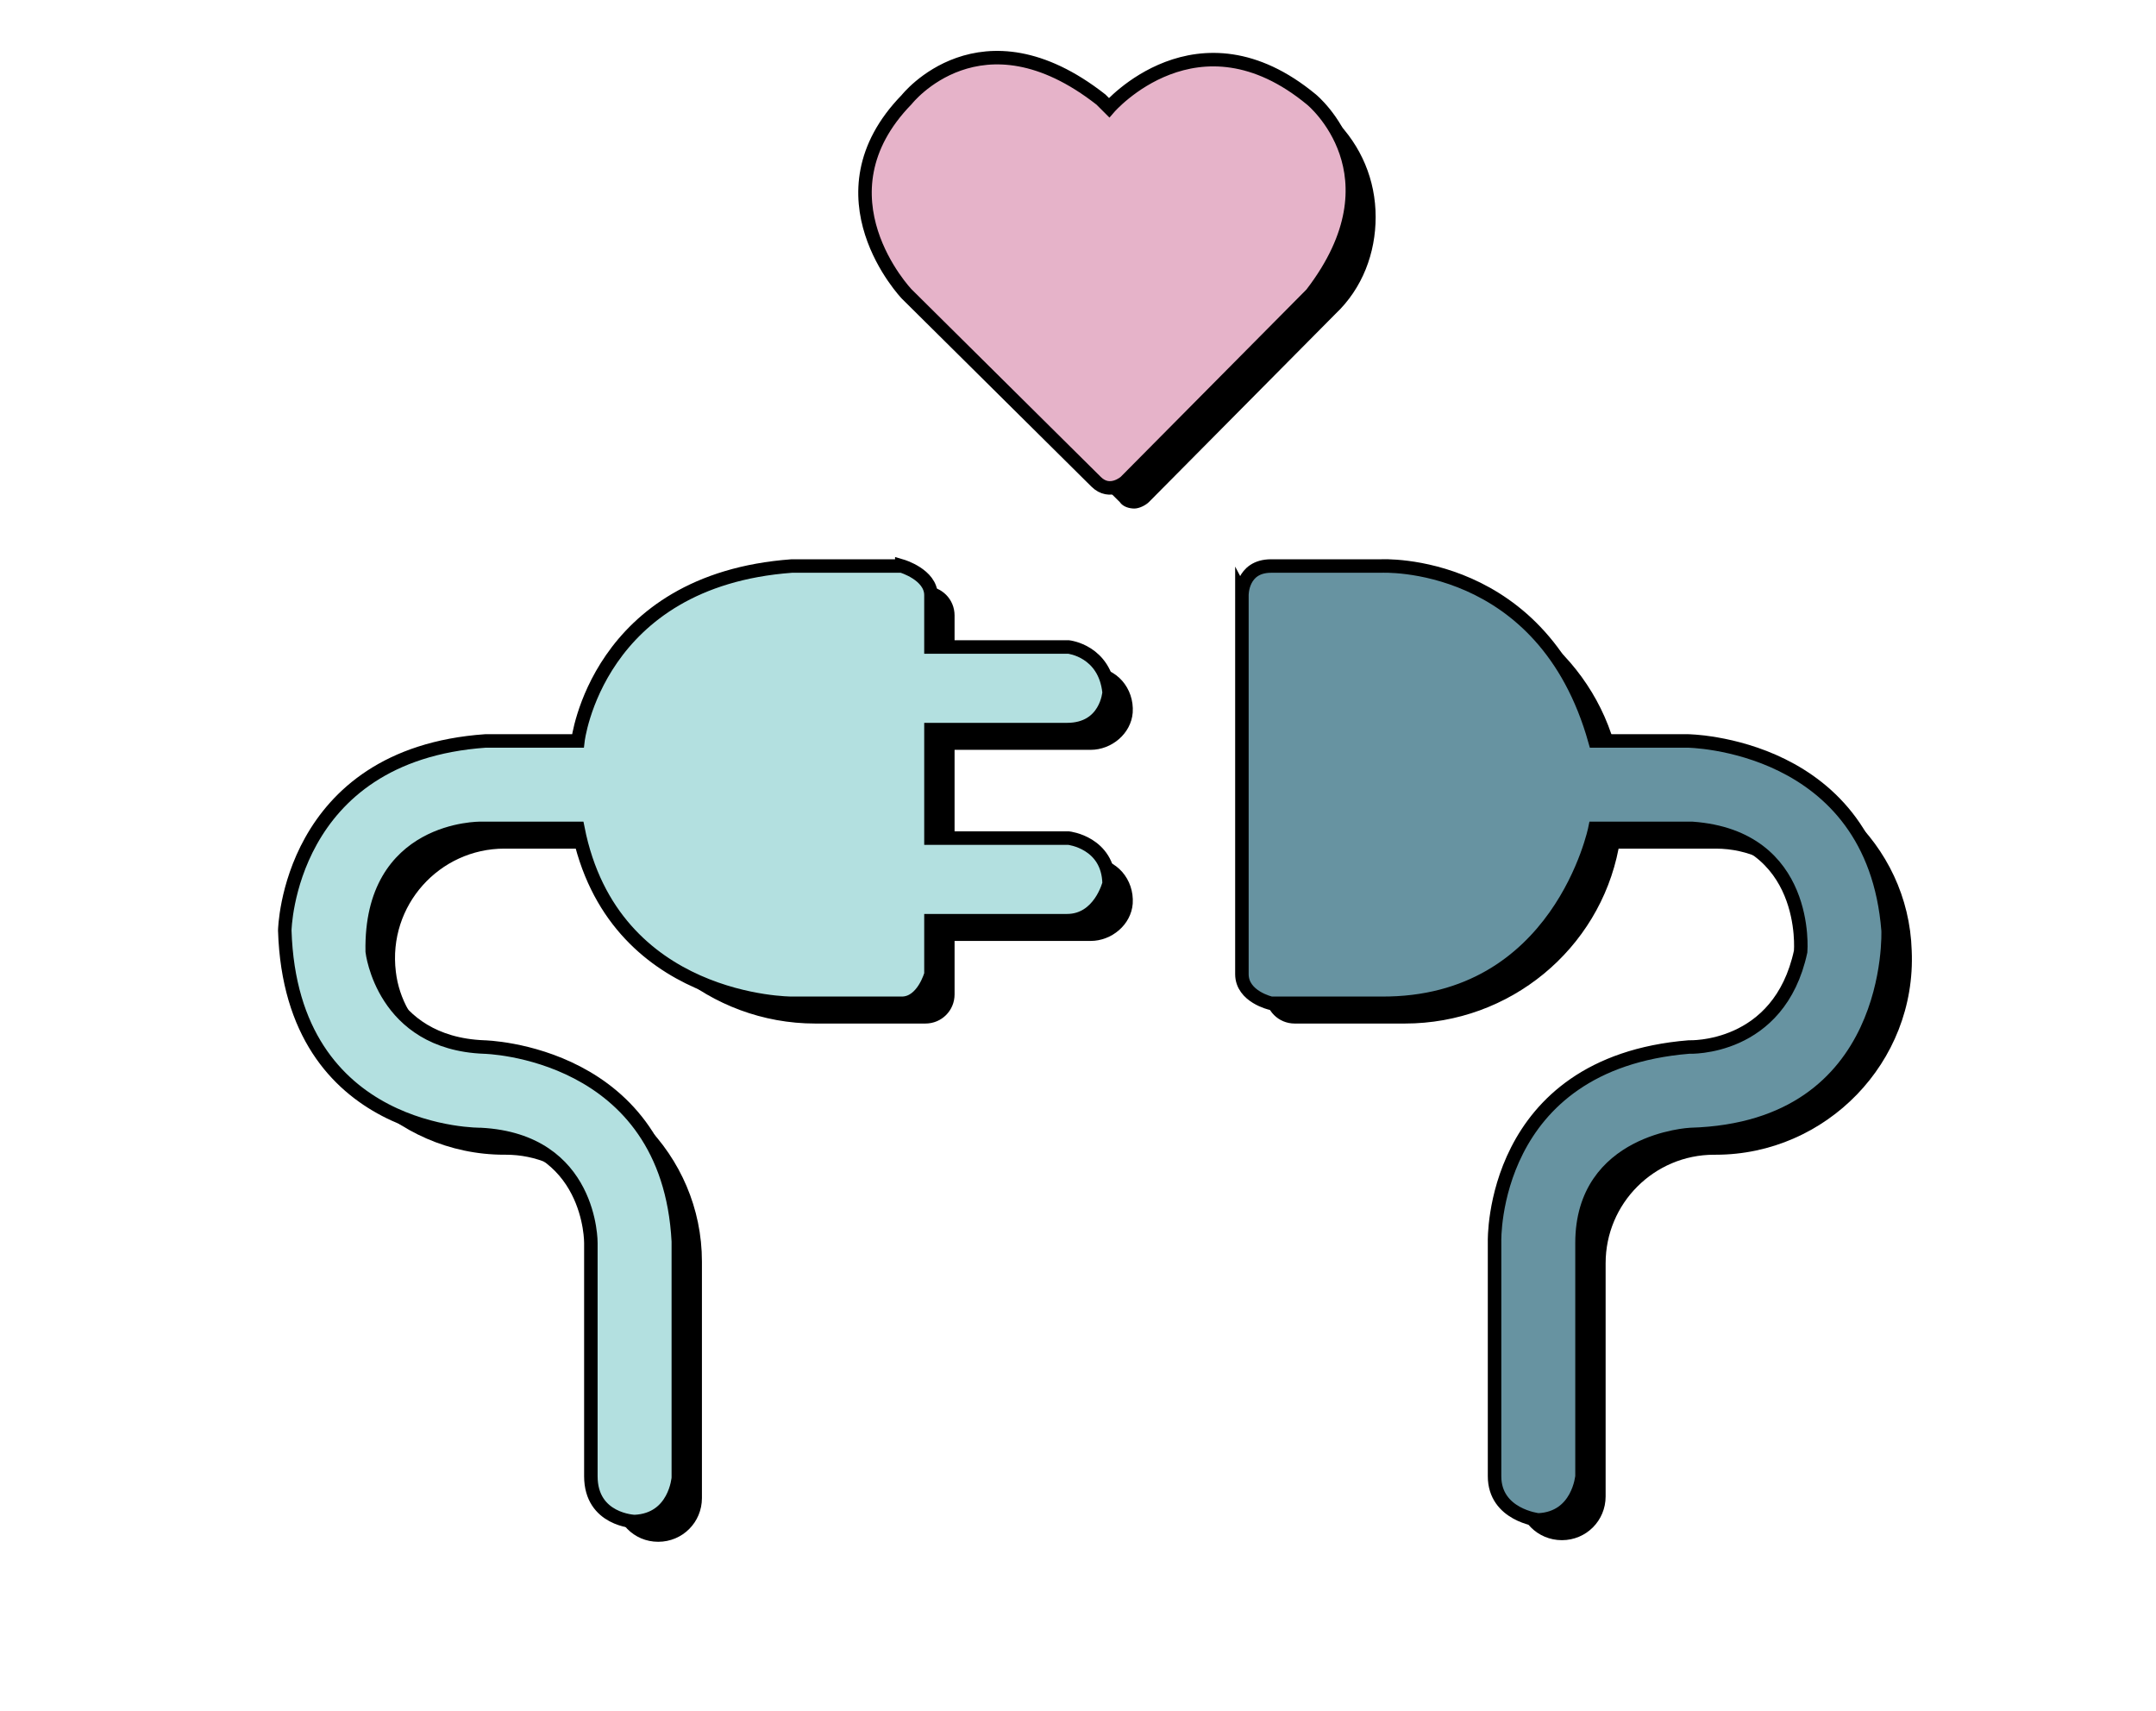 <?xml version="1.0" encoding="utf-8"?>
<!-- Generator: Adobe Illustrator 15.0.2, SVG Export Plug-In  -->
<!DOCTYPE svg PUBLIC "-//W3C//DTD SVG 1.1//EN" "http://www.w3.org/Graphics/SVG/1.1/DTD/svg11.dtd">
<svg version="1.1"
	 xmlns="http://www.w3.org/2000/svg" xmlns:xlink="http://www.w3.org/1999/xlink" xmlns:a="http://ns.adobe.com/AdobeSVGViewerExtensions/3.0/"
	 x="0px" y="0px" width="639px" height="507px" viewBox="-82.399 -15.084 639 507"
	 overflow="visible" enable-background="new -82.399 -15.084 639 507" xml:space="preserve">
<defs>
</defs>
<path d="M313.32,78.036l-55.2,55.68c-0.959,0.96-2.879,1.92-4.319,1.92s-3.36-0.48-4.32-1.92l-56.16-55.68
	c-7.68-7.68-12-17.76-12-28.8c0-11.04,4.32-21.12,12-28.8c7.68-7.68,17.76-12,28.8-12s21.12,4.32,28.8,12l2.4,2.4l2.399-2.4
	c7.68-7.68,17.76-12,28.8-12s21.12,4.32,28.8,12c7.681,7.68,12,17.76,12,28.8C325.32,59.795,321.48,70.355,313.32,78.036z
	 M112.681,441.875c7.2,0,12.96-5.76,12.96-12.96v-70.08c0-31.68-25.92-57.6-57.6-57.6c-16.32,0-31.2-12-33.12-28.32
	c-2.4-19.68,12.96-36.48,32.16-36.48h28.8c5.76,29.28,32.16,51.84,63.36,51.84h32.64c4.8,0,8.64-3.841,8.64-8.64v-15.84h40.32
	c6.24,0,12-4.8,12.479-11.04c0.48-7.2-4.8-13.44-12-13.44h-40.8v-32.16h40.32c6.24,0,12-4.8,12.479-11.04
	c0.48-7.2-4.8-13.44-12-13.44h-40.8v-15.36c0-4.8-3.84-8.64-8.64-8.64h-32.64c-31.2,0-57.6,22.08-63.36,51.84h-27.36
	c-31.68,0-58.56,24.48-59.52,56.16c-1.44,33.12,25.44,60.48,58.08,60.48h0.48c17.76,0,32.16,14.399,32.16,32.16v69.119
	C99.721,436.116,105.48,441.875,112.681,441.875L112.681,441.875z M292.681,263.795v15.84c0,4.799,3.84,8.64,8.64,8.64h32.641
	c31.199,0,57.6-22.081,63.359-51.84h28.8c19.2,0,34.561,16.8,32.16,36.48c-1.92,16.32-16.8,28.32-33.12,28.32
	c-31.68,0-57.6,25.92-57.6,57.6v69.6c0,7.2,5.76,12.961,12.96,12.961l0,0c7.2,0,12.96-5.761,12.96-12.961v-69.119
	c0-17.761,14.4-32.16,32.16-32.16h0.479c32.641,0,59.521-27.36,58.08-60.48c-0.96-31.68-27.84-56.16-59.52-56.16h-27.36
	c-5.76-29.28-32.16-51.84-63.359-51.84H301.32c-4.8,0-8.64,3.84-8.64,8.64v15.84V263.795L292.681,263.795z"/>
<path fill="#E6B3C9" stroke="#000000" stroke-width="4" stroke-miterlimit="10" d="M246.321,16.835c0,0,26.219-30.38,59.999-2.4
	c0,0,27.22,22.22,0,57.6l-55.2,55.68c0,0-4.535,4.069-8.64,0l-56.16-55.68c0,0-27.78-29.08,0-57.6c0,0,21.92-27.98,57.6,0
	L246.321,16.835z"/>
<path fill="#B3E0E0" stroke="#000000" stroke-width="4" stroke-miterlimit="10" d="M184.88,152.675c0,0,8.64,2.54,8.64,8.64v15.36
	h40.8c0,0,10.72,1.141,12,13.44c0,0-0.739,11.04-12.479,11.04h-40.32v32.16h40.8c0,0,11.72,1.28,12,13.44
	c0,0-2.739,11.04-12.479,11.04h-40.32v15.84c0,0-2.36,8.64-8.64,8.64h-32.64c0,0-53.081,0.18-63.36-51.84h-28.8
	c0,0-32.84-0.52-32.16,36.48c0,0,3.06,27.141,33.12,28.32c0,0,54.64,1.02,57.6,57.6v70.08c0,0-0.88,12.42-12.96,12.96
	c0,0-12.96-0.421-12.96-13.44v-69.119c0,0,0.34-30.42-32.64-32.16c0,0-56.18,0.779-58.08-60.48c0,0,0.94-52.06,59.52-56.16h27.36
	c0,0,5.5-47.581,63.36-51.84H184.88z"/>
<path fill="#6793A1" stroke="#000000" stroke-width="4" stroke-miterlimit="10" d="M294.32,152.675h32.641
	c0,0,48.079-2.56,63.359,51.84h27.36c0,0,55.119,0.42,59.52,56.16c0,0,2.48,58.72-58.56,60.48c0,0-32.16,1.561-32.16,32.16v69.119
	c0,0-1.04,12.441-12.96,12.961c0,0-12.96-1.441-12.96-12.961v-69.6c0,0-1.341-52.779,57.6-57.6c0,0,26.8,1.18,33.12-28.32
	c0,0,2.859-33.96-32.16-36.48h-28.8c0,0-10.499,52.201-63.359,51.84H294.32c0,0-8.64-1.92-8.64-8.64v-112.32
	C285.681,161.315,285.54,152.675,294.32,152.675z"/>
</svg>
